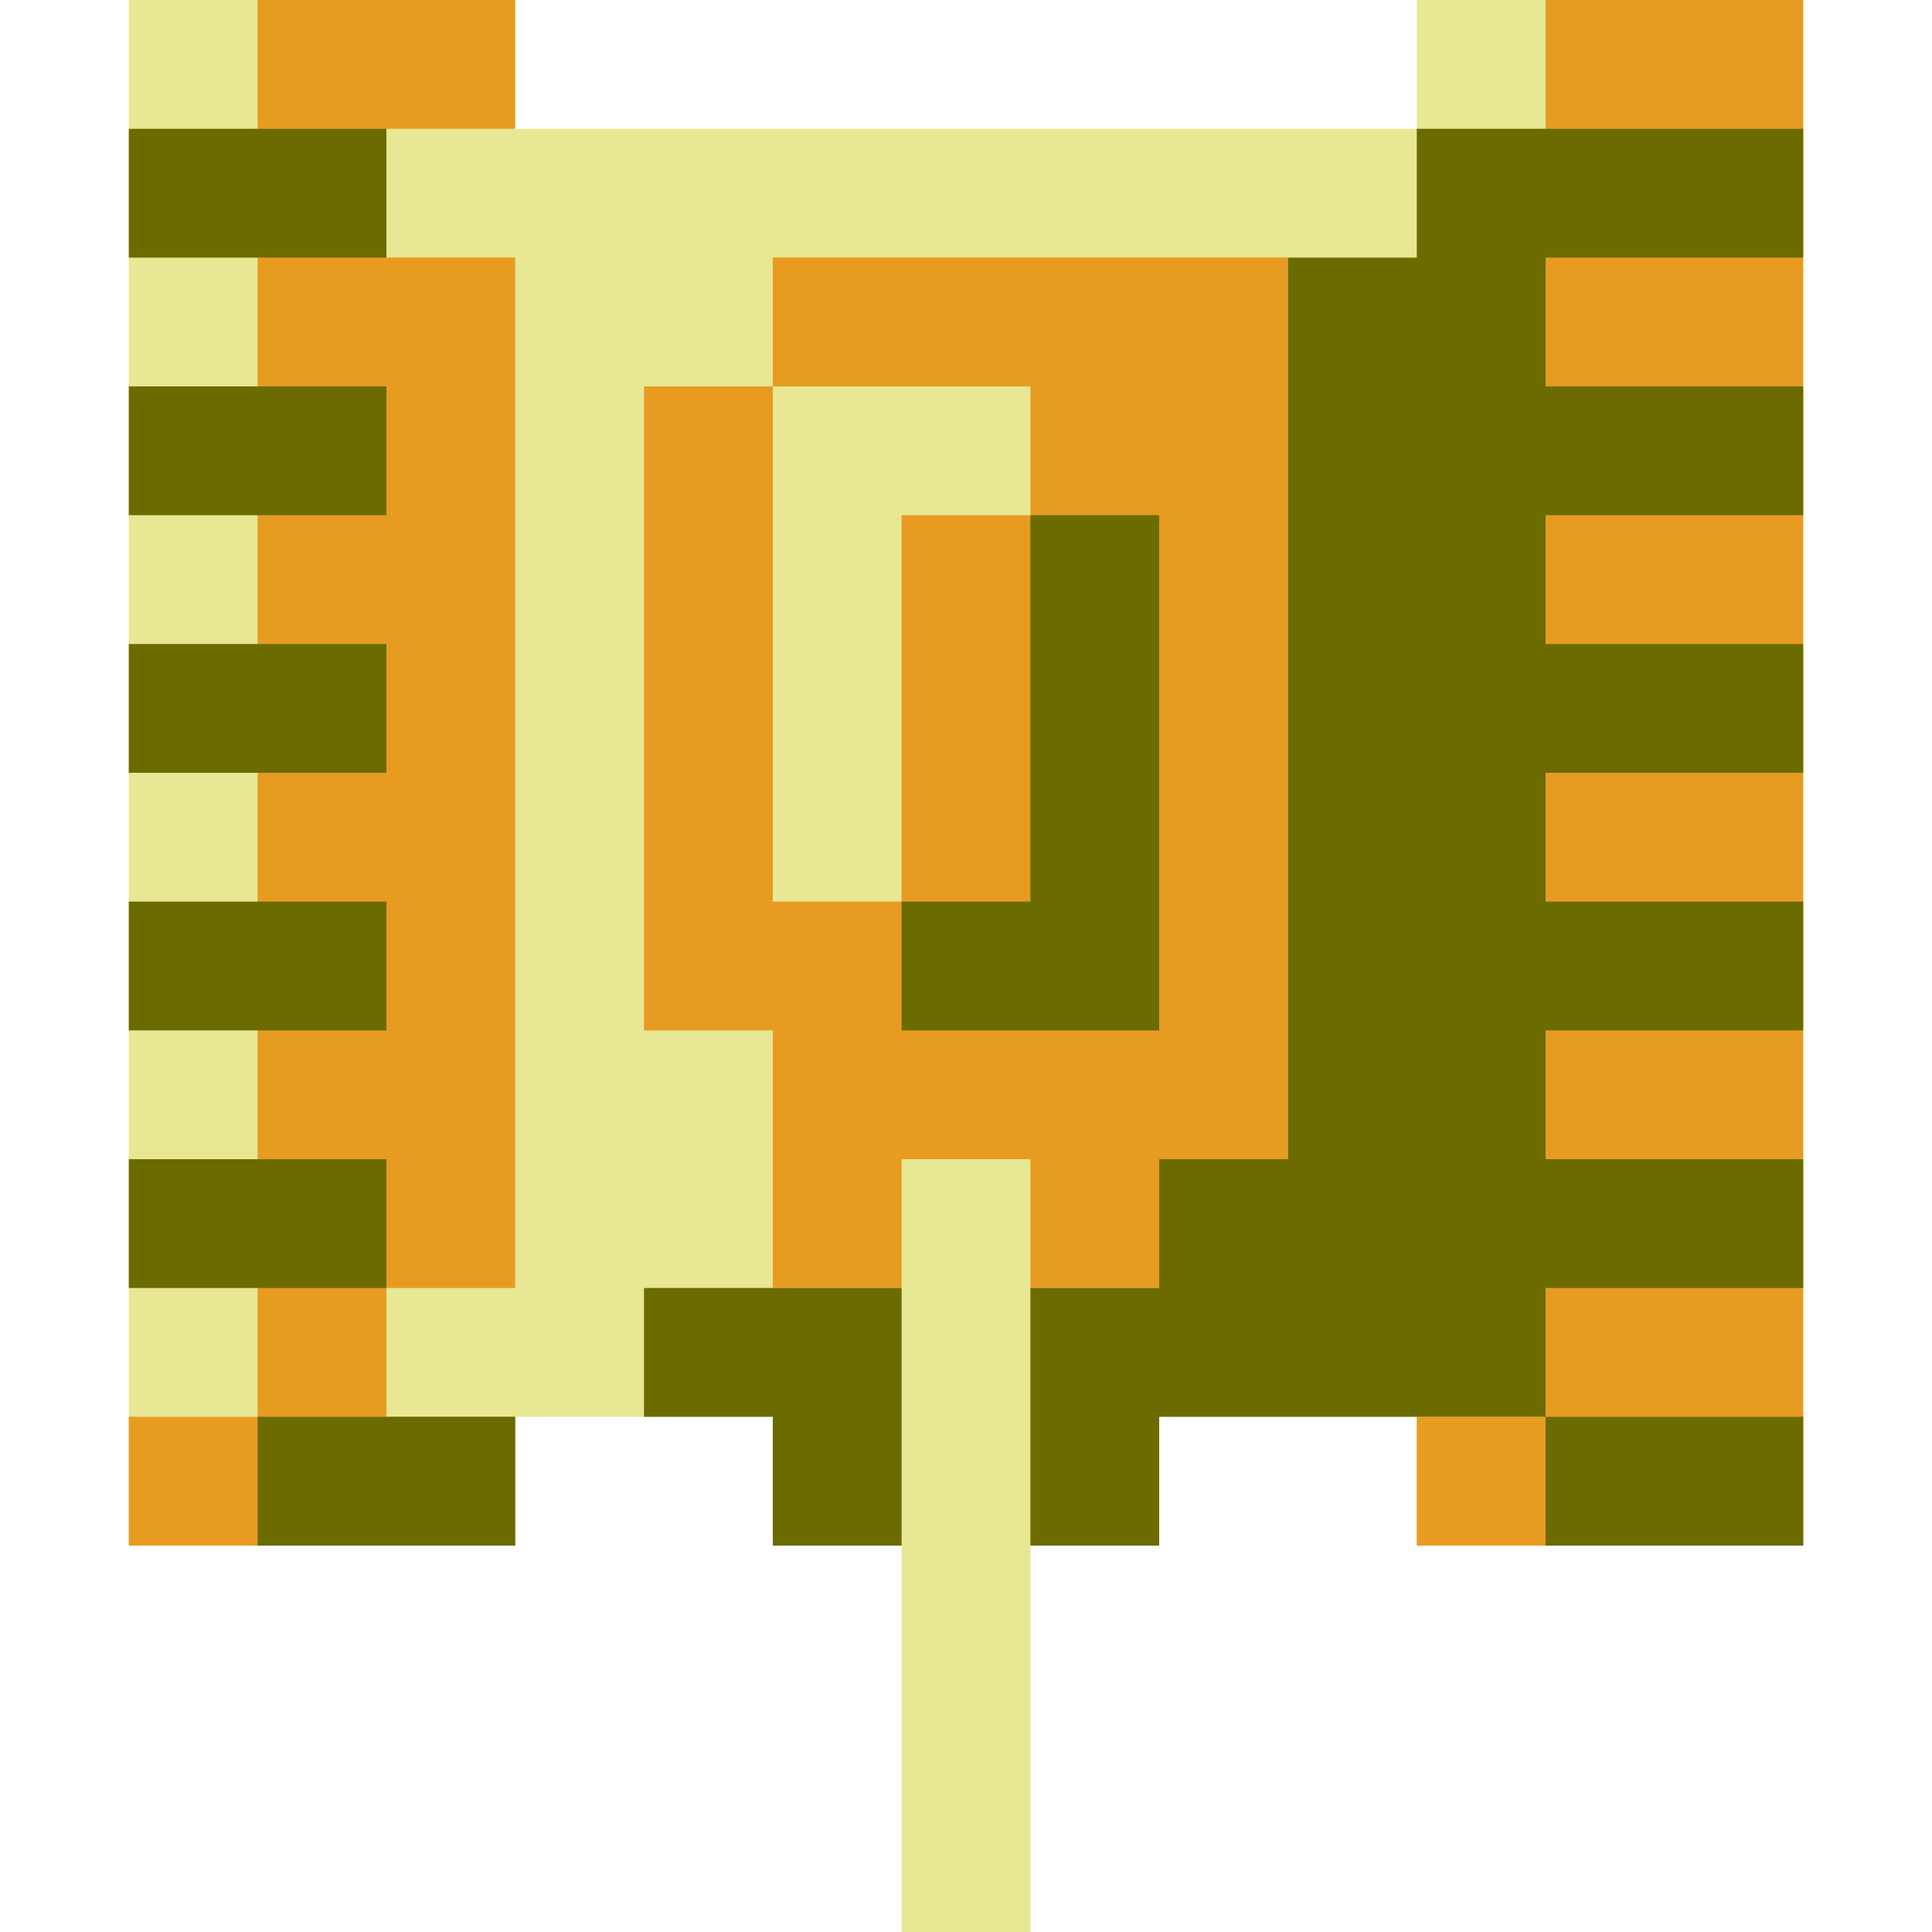 <svg width="15" height="15" viewBox="0 0 15 15" fill="none" xmlns="http://www.w3.org/2000/svg">
<path d="M4 0H1V12H4V11H6V12H7V15H8V12H9V11H11V12H14V0H11V1H4V0Z" fill="#E7E794"/>
<path d="M12 11H11V12H14V0H12V11Z" fill="#E79C21"/>
<path fill-rule="evenodd" clip-rule="evenodd" d="M8 10H9V9H10V2H6V3H5V8H6V10H7V9H8V10ZM6 3H8V4H7V7H6V3Z" fill="#E79C21"/>
<path d="M1 12V11H2V0H4V1H3V2H4V10H3V11H4V12H1Z" fill="#E79C21"/>
<path d="M2 11V12H4V11H2Z" fill="#6B6B00"/>
<path d="M3 9V10H1V9H3Z" fill="#6B6B00"/>
<path d="M1 8H3V7H1V8Z" fill="#6B6B00"/>
<path d="M3 6H1V5H3V6Z" fill="#6B6B00"/>
<path d="M3 4H1V3H3V4Z" fill="#6B6B00"/>
<path d="M3 2H1V1H3V2Z" fill="#6B6B00"/>
<path d="M5 10V11H6V12H7V10H5Z" fill="#6B6B00"/>
<path d="M7 8V7H8V4H9V8H7Z" fill="#6B6B00"/>
<path d="M8 12V10H9V9H10V2H11V1H14V2H12V3H14V4H12V5H14V6H12V7H14V8H12V9H14V10H12V11H14V12H12V11H9V12H8Z" fill="#6B6B00"/>
</svg>
